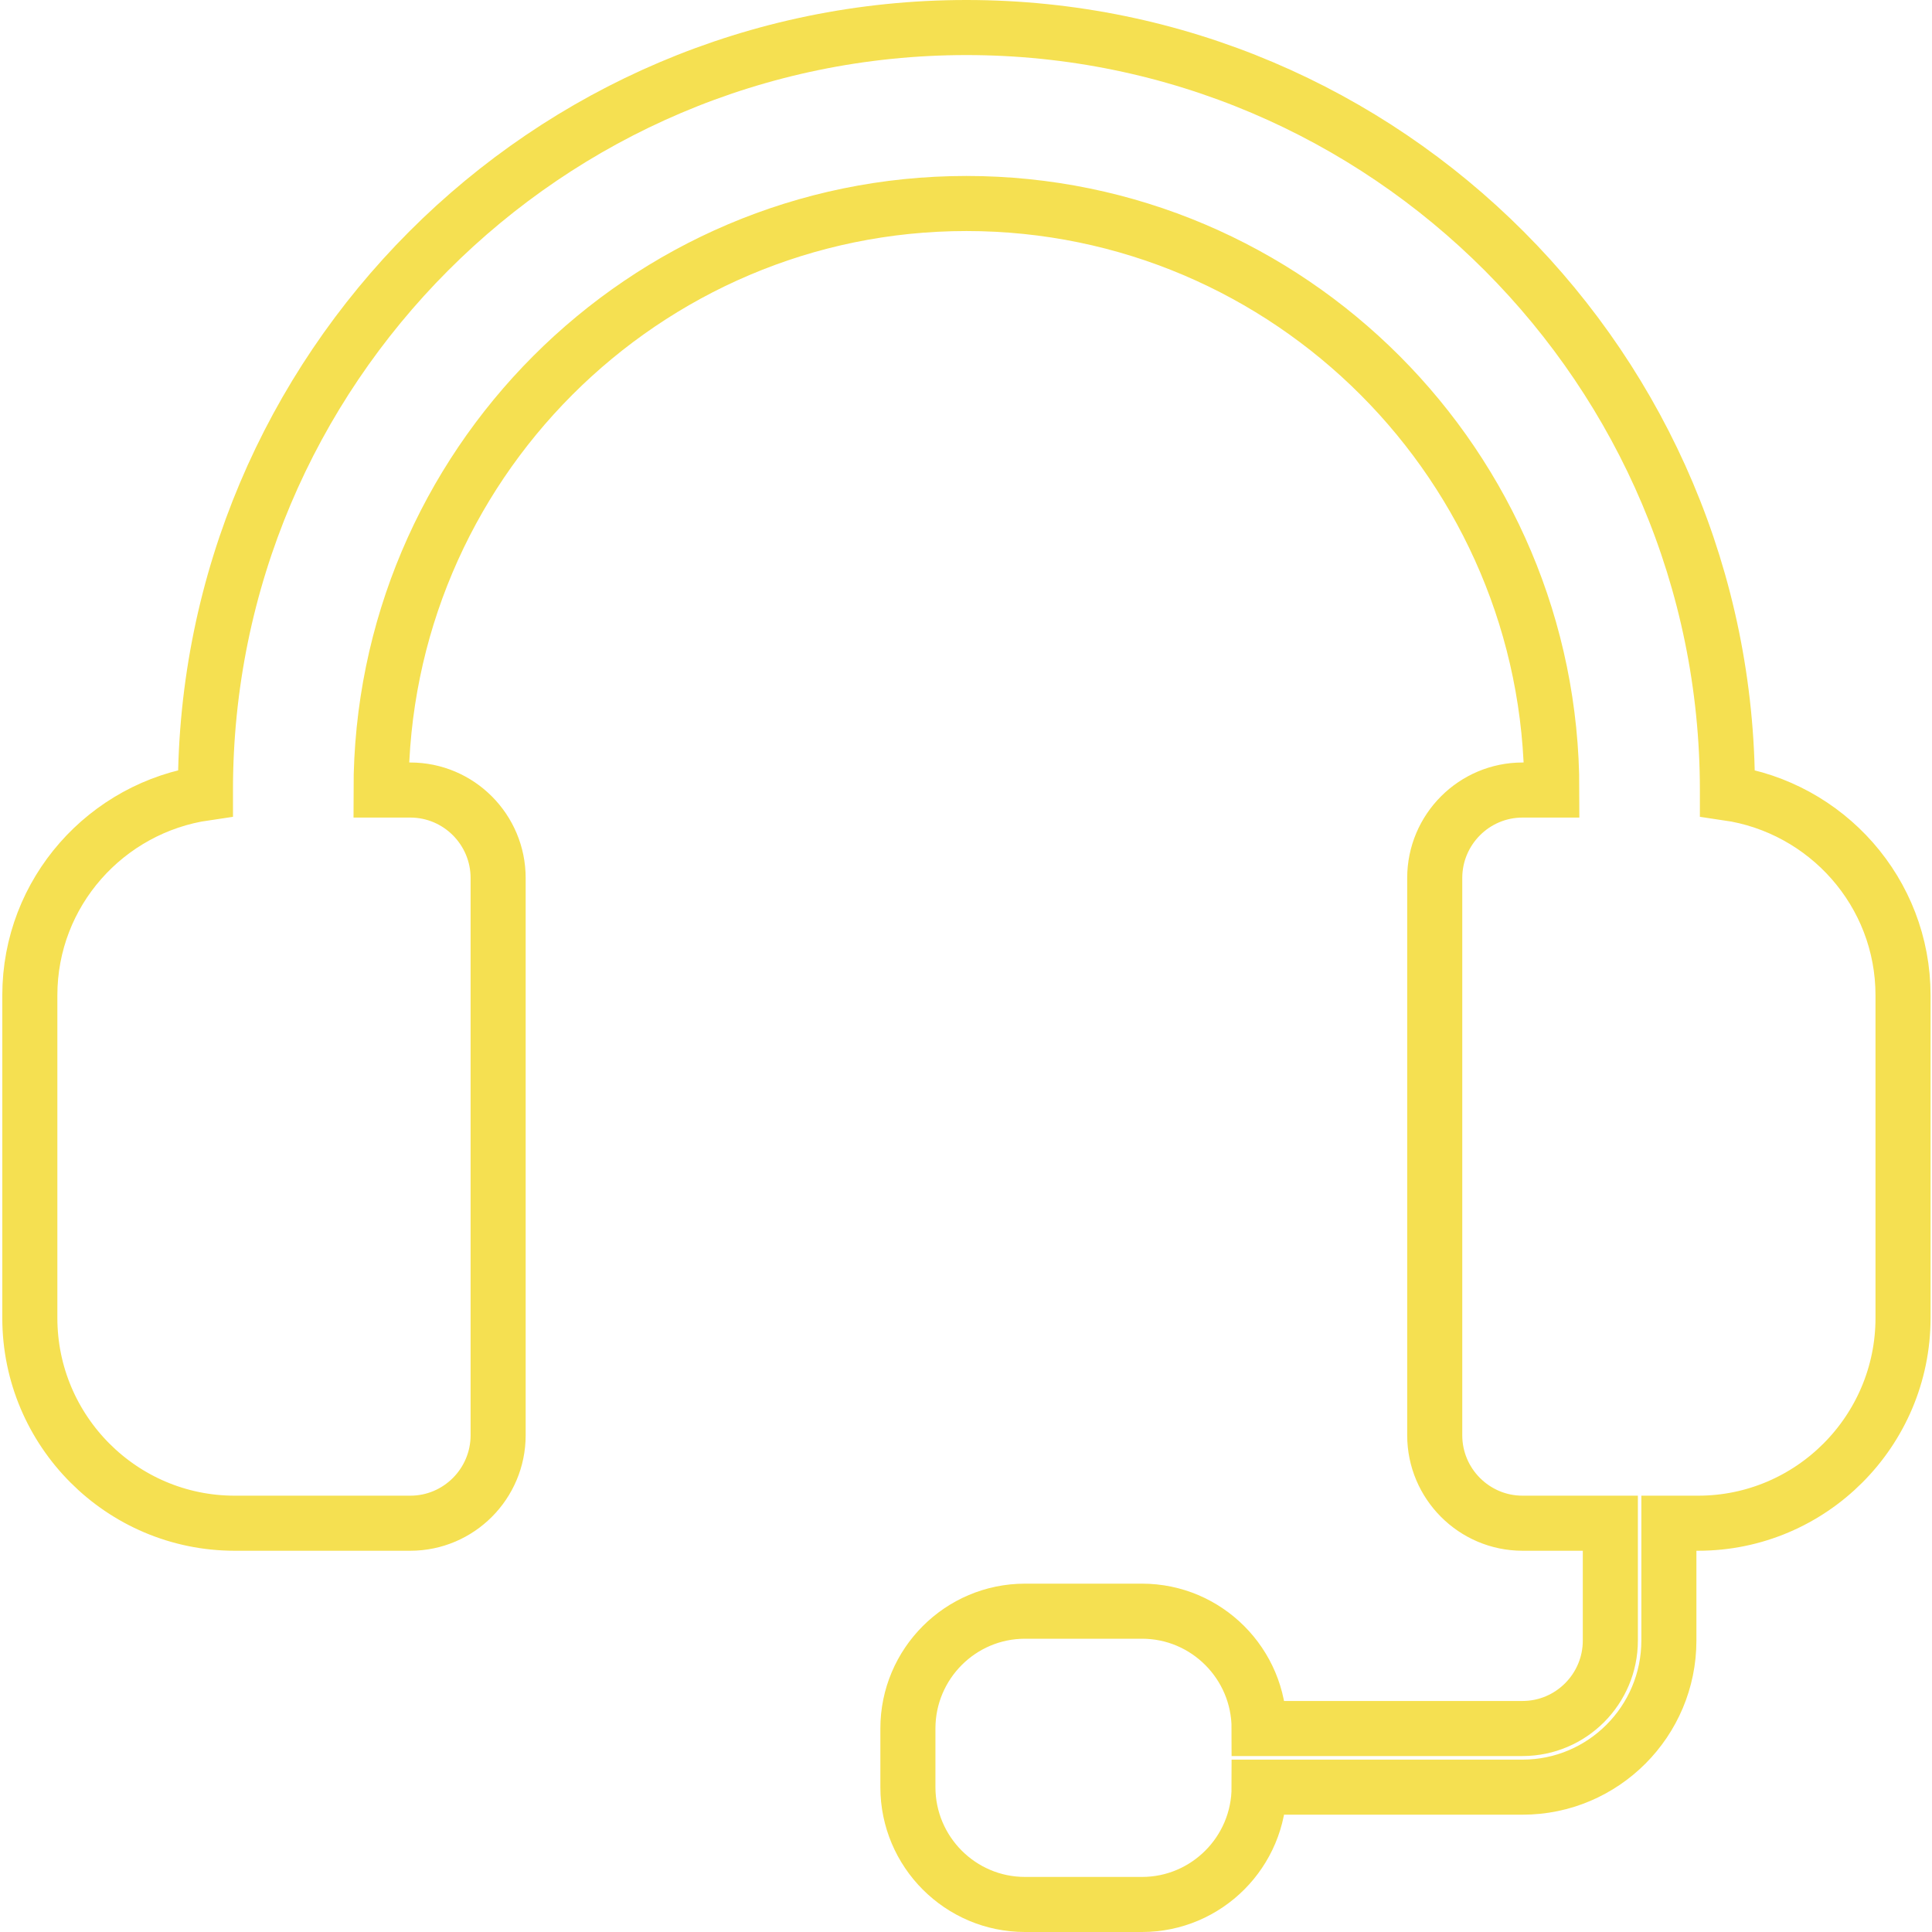 <?xml version="1.0" encoding="utf-8"?>
<!-- Generator: Adobe Illustrator 25.0.0, SVG Export Plug-In . SVG Version: 6.00 Build 0)  -->
<svg version="1.1" id="Layer_1" xmlns="http://www.w3.org/2000/svg" xmlns:xlink="http://www.w3.org/1999/xlink" x="0px" y="0px"
	 viewBox="0 0 842 842" style="enable-background:new 0 0 842 842;" xml:space="preserve">
<style type="text/css">
	.st0{fill:none;stroke:#F5E051;stroke-width:24;stroke-miterlimit:10;}
</style>
<path class="st0" d="M752.84,345.603V344.312C752.84,161.068,604.055,12,421.188,12
	S89.535,161.068,89.535,344.312v1.291C46.377,351.874,13,388.83,13,433.781V574.375
	c0,49.328,40.061,89.469,89.291,89.469h76.535c21.101,0,38.268-17.201,38.268-38.344
	V382.656c0-21.143-17.167-38.344-38.268-38.344h-12.756
	c0-140.957,114.453-255.625,255.117-255.625c140.664,0,255.117,114.668,255.117,255.625h-12.756
	c-21.101,0-38.268,17.201-38.268,38.344V625.5c0,21.143,17.167,38.344,38.268,38.344h38.268
	v51.125c0,21.143-17.167,38.344-38.268,38.344H548.746c0-28.195-22.897-51.125-51.023-51.125
	h-51.023c-28.127,0-51.023,22.93-51.023,51.125v25.562c0,28.195,22.897,51.125,51.023,51.125
	h51.023c28.127,0,51.023-22.93,51.023-51.125h114.803
	c35.178,0,63.779-28.671,63.779-63.906v-51.125h12.756
	c49.23,0,89.291-40.141,89.291-89.469V433.781
	C829.375,388.83,795.998,351.874,752.84,345.603z"/>
</svg>
